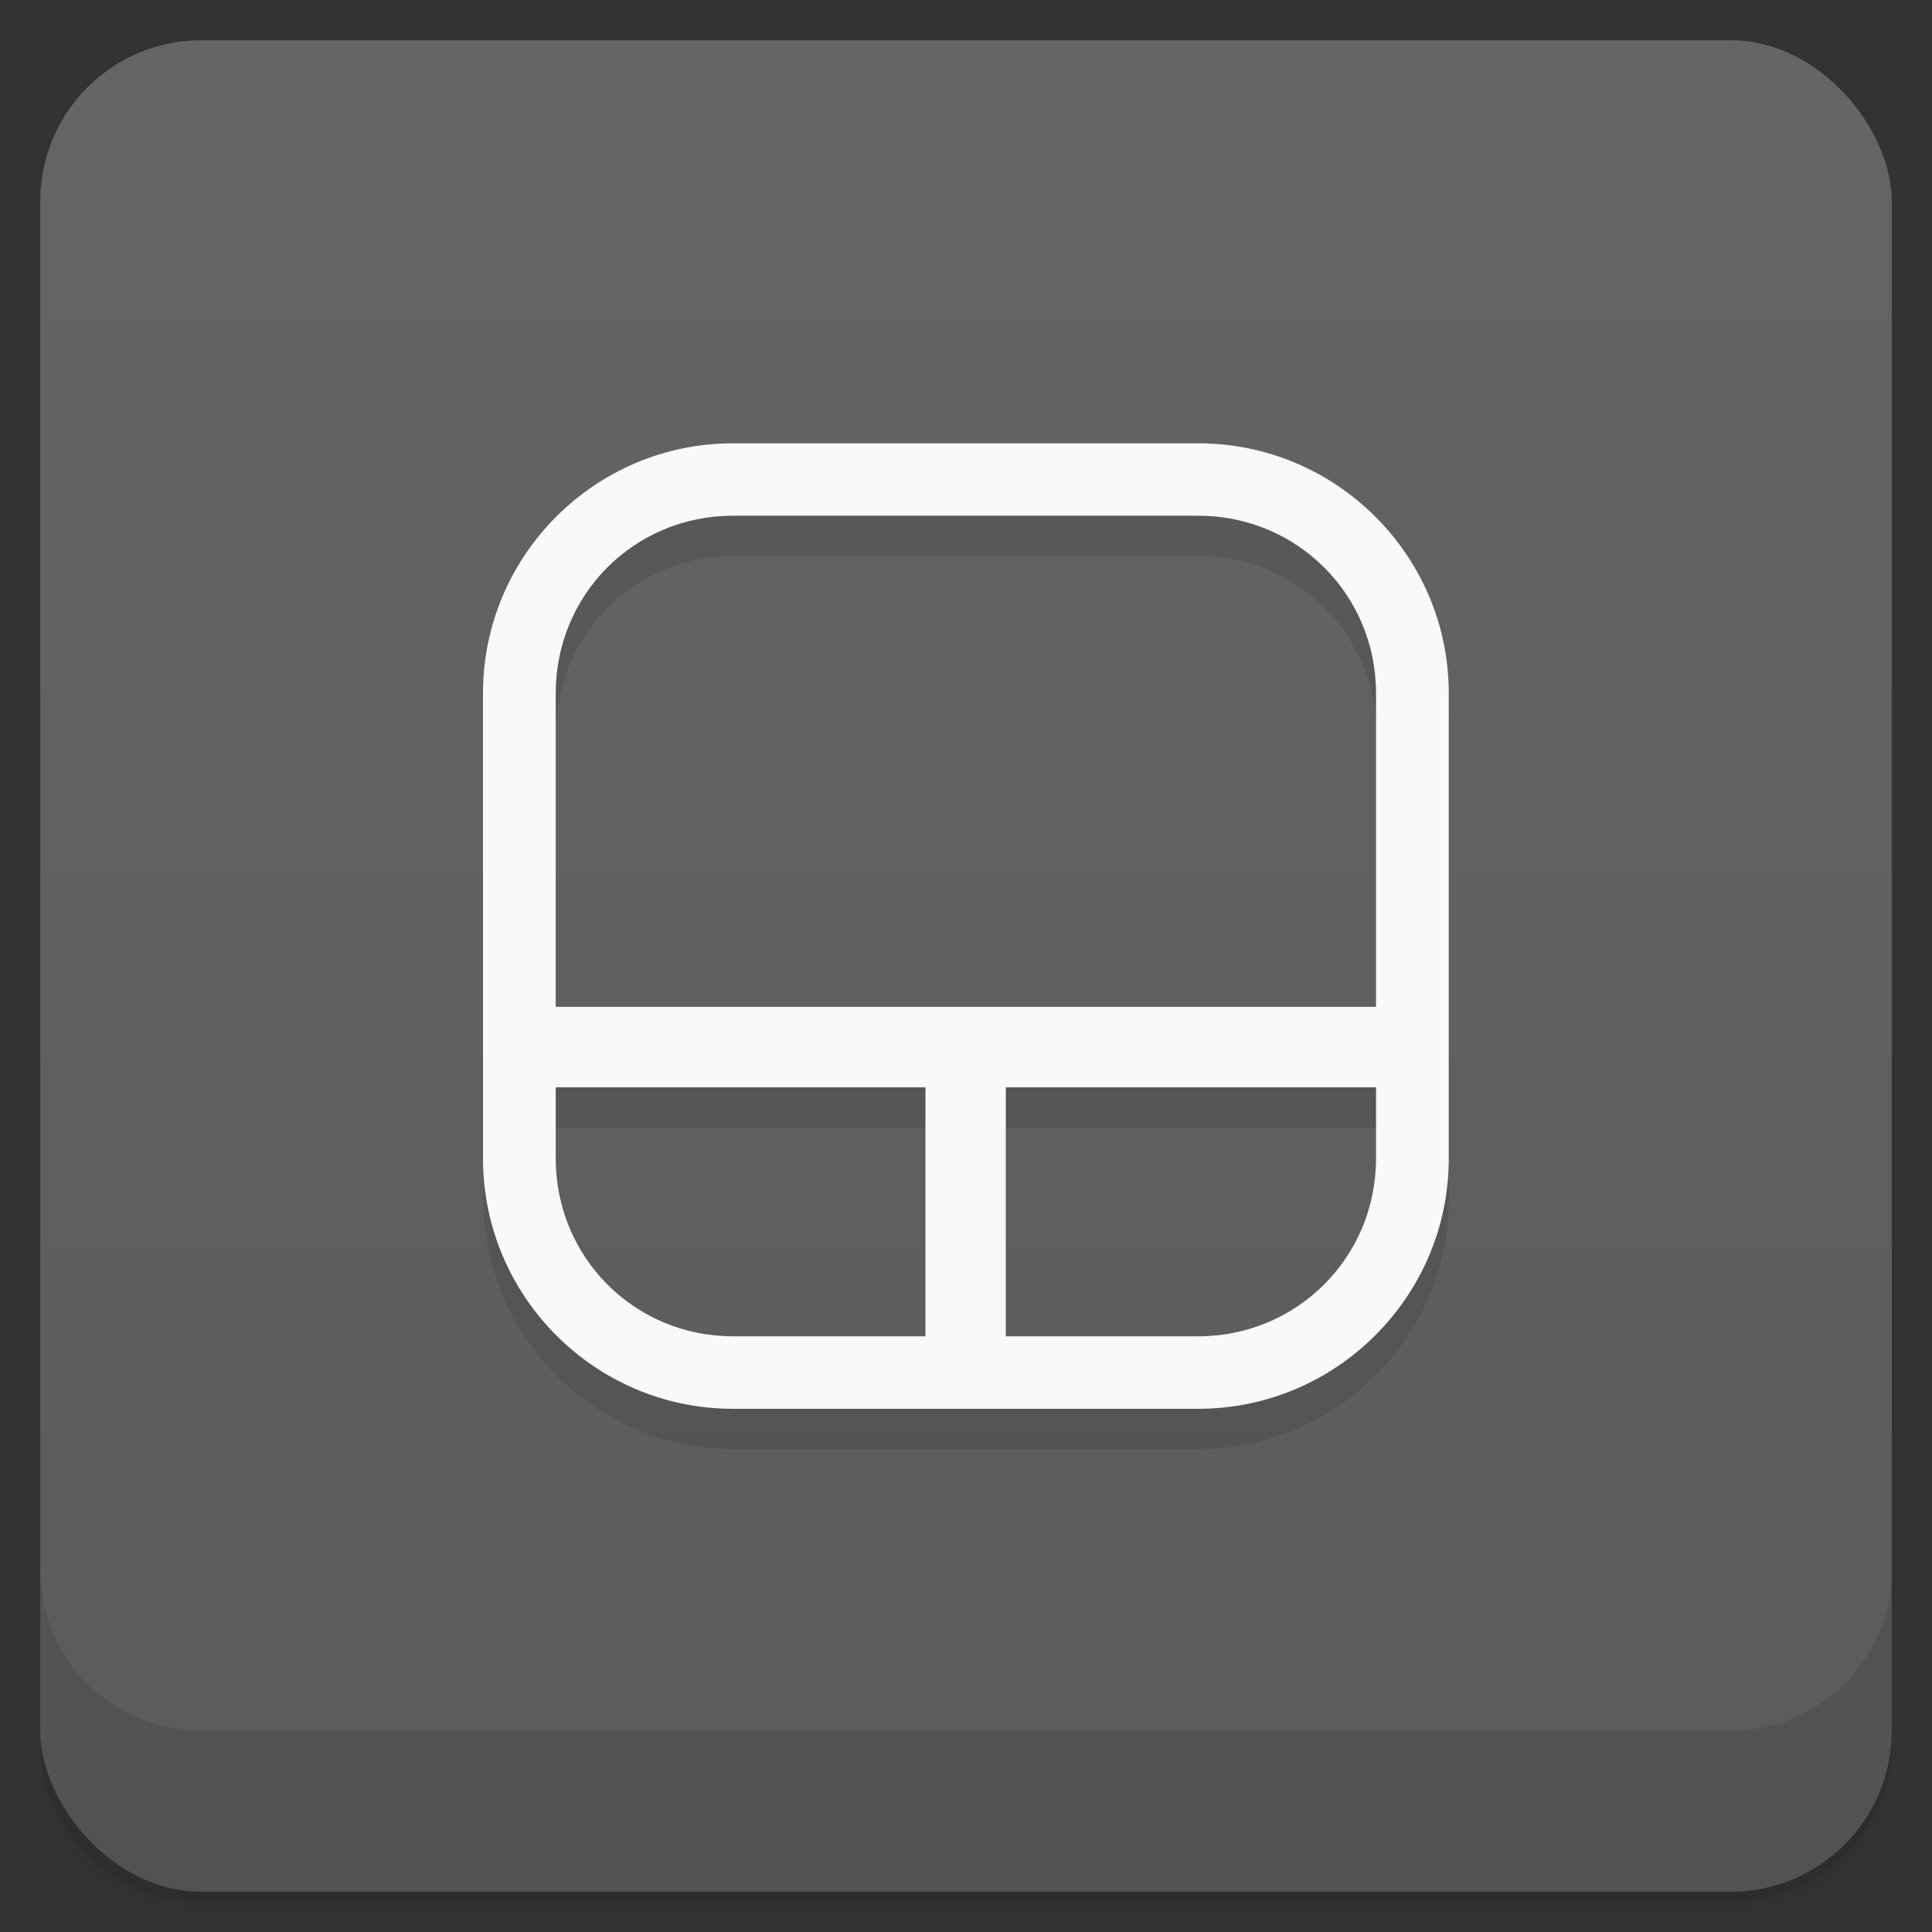 <svg xmlns="http://www.w3.org/2000/svg" version="1.1" viewBox="0 0 48 48">
 <rect x="0" y="0" width="48" height="48" fill="#333333" stroke="none"/>
 <defs>
  <linearGradient id="bg" x2="0" y1="1" y2="47" gradientUnits="userSpaceOnUse">
   <stop style="stop-color:#656565" offset="0"/>
   <stop style="stop-color:#5b5b5b" offset="1"/>
  </linearGradient>
 </defs>
 <path style="opacity:.02" d="m1 43v0.25c0 2.216 1.784 4 4 4h38c2.216 0 4-1.784 4-4v-0.25c0 2.216-1.784 4-4 4h-38c-2.216 0-4-1.784-4-4zm0 0.5v0.5c0 2.216 1.784 4 4 4h38c2.216 0 4-1.784 4-4v-0.5c0 2.216-1.784 4-4 4h-38c-2.216 0-4-1.784-4-4z"/>
 <path style="opacity:.05" d="m1 43.25v0.25c0 2.216 1.784 4 4 4h38c2.216 0 4-1.784 4-4v-0.25c0 2.216-1.784 4-4 4h-38c-2.216 0-4-1.784-4-4z"/>
 <path style="opacity:.1" d="m1 43v0.25c0 2.216 1.784 4 4 4h38c2.216 0 4-1.784 4-4v-0.25c0 2.216-1.784 4-4 4h-38c-2.216 0-4-1.784-4-4z"/>
 <rect style="fill:url(#bg)" rx="4" height="46" width="46" y="1" x="1"/>
 <path style="opacity:.1" d="m1 39v4c0 2.216 1.784 4 4 4h38c2.216 0 4-1.784 4-4v-4c0 2.216-1.784 4-4 4h-38c-2.216 0-4-1.784-4-4z"/>
 <path style="color-rendering:auto;fill-opacity:0.098;color:#000000;isolation:auto;mix-blend-mode:normal;shape-rendering:auto;solid-color:#000000;image-rendering:auto;white-space:normal" d="m18.215 12.014c-3.42 0-6.207 2.784-6.207 6.207v7.793h-0.008v2h0.008v1.771c0 3.423 2.786 6.215 6.207 6.215h11.564c3.424 0 6.221-2.791 6.221-6.215v-11.564c0-3.424-2.798-6.207-6.221-6.207zm0 1.799h11.564c2.452 0 4.414 1.957 4.414 4.408v7.793h-20.381v-7.793c0-2.452 1.954-4.408 4.402-4.408zm-4.402 14.201h9.188v6.188h-4.785c-2.447 0-4.402-1.964-4.402-4.416v-1.771zm11.184 0h9.197v1.771c0 2.451-1.963 4.416-4.414 4.416h-4.783v-6.188z" isolation="auto" mix-blend-mode="normal"/>
 <path isolation="auto" style="color-rendering:auto;color:#000000;isolation:auto;mix-blend-mode:normal;shape-rendering:auto;solid-color:#000000;image-rendering:auto;white-space:normal;fill:#f9f9f9" mix-blend-mode="normal" d="m18.208 11.014c-3.42 0-6.208 2.785-6.208 6.208v11.564c0 3.423 2.787 6.215 6.208 6.215h11.564c3.424 0 6.222-2.791 6.222-6.215v-11.564c0-3.424-2.799-6.208-6.222-6.208zm0 1.799h11.564c2.452 0 4.415 1.958 4.415 4.408v11.564c0 2.451-1.964 4.415-4.415 4.415h-11.564c-2.447 0-4.401-1.963-4.401-4.415v-11.564c0-2.452 1.953-4.408 4.401-4.408z"/>
 <path style="fill:#f9f9f9" d="m12.993 25.014h22v2h-22m0-2"/>
 <path style="fill:#f9f9f9" d="m22.993 34.014v-8h1.996v8m-1.996 0"/>
</svg>
